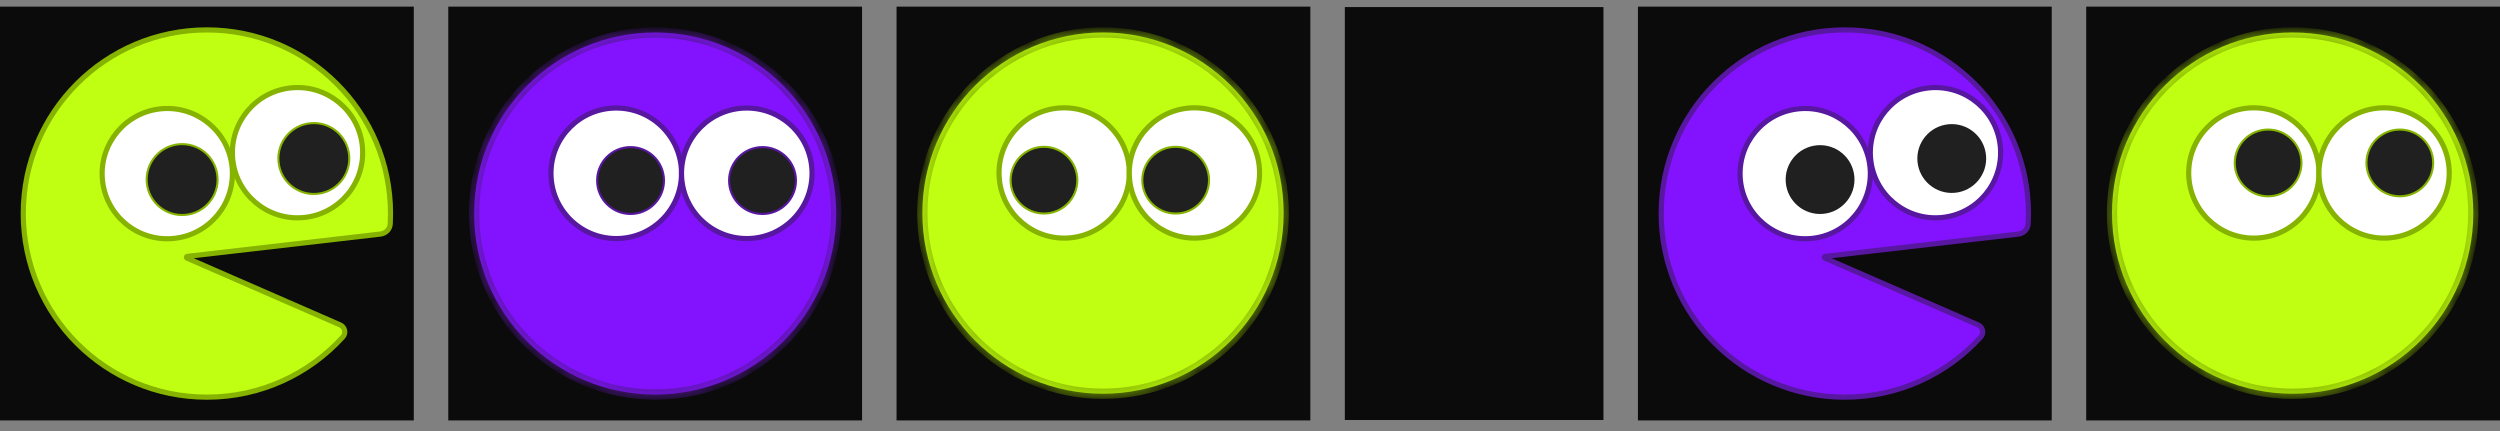 <svg width="145" height="25" viewBox="0 0 145 25" fill="none" xmlns="http://www.w3.org/2000/svg">
<rect x="0" y="0" width="145" height="25" fill="#808080" stroke="none"/>
<rect width="24" height="24" transform="translate(0 0.385)" fill="#0B0B0B"/>
<path d="M22.067 13.575C22.372 13.54 22.616 13.296 22.634 12.983C22.644 12.785 22.65 12.585 22.65 12.385C22.65 6.503 17.882 1.735 12 1.735C6.118 1.735 1.35 6.503 1.35 12.385C1.35 18.267 6.118 23.035 12 23.035C15.124 23.035 17.934 21.689 19.882 19.547C20.09 19.319 20.002 18.964 19.727 18.844L10.838 14.967C10.823 14.96 10.816 14.952 10.813 14.945C10.809 14.937 10.807 14.926 10.808 14.914C10.81 14.901 10.816 14.891 10.822 14.884C10.828 14.879 10.836 14.873 10.852 14.871L22.067 13.575Z" fill="#C1FF12" stroke="#85B300" stroke-width="0.3"/>
<circle cx="9.702" cy="10.07" r="3.778" transform="rotate(-5 9.702 10.07)" fill="white" stroke="#85B300" stroke-width="0.299"/>
<circle cx="10.564" cy="10.415" r="2.056" transform="rotate(-5 10.564 10.415)" fill="#202020" stroke="#85B300" stroke-width="0.121"/>
<circle cx="17.257" cy="8.856" r="3.778" transform="rotate(-5 17.257 8.856)" fill="white" stroke="#85B300" stroke-width="0.299"/>
<circle cx="18.202" cy="9.194" r="2.056" transform="rotate(-5 18.202 9.194)" fill="#202020" stroke="#85B300" stroke-width="0.121"/>
<rect width="24" height="24" transform="translate(26 0.385)" fill="#0B0B0B"/>
<path d="M36.478 21.836C36.899 22.22 37.543 22.22 37.964 21.836C38.038 21.768 37.99 21.645 37.89 21.645C37.789 21.645 36.553 21.645 36.553 21.645C36.553 21.645 36.553 21.645 36.553 21.645C36.452 21.645 36.404 21.768 36.478 21.836Z" fill="#0B0B0B"/>
<mask id="path-7-inside-1_5724_5862" fill="white">
<path d="M48.499 12.385C48.499 18.184 43.798 22.885 37.999 22.885C32.2 22.885 27.499 18.184 27.499 12.385C27.499 6.586 32.2 1.885 37.999 1.885C43.798 1.885 48.499 6.586 48.499 12.385Z"/>
</mask>
<path d="M48.499 12.385C48.499 18.184 43.798 22.885 37.999 22.885C32.2 22.885 27.499 18.184 27.499 12.385C27.499 6.586 32.2 1.885 37.999 1.885C43.798 1.885 48.499 6.586 48.499 12.385Z" fill="#8313FF"/>
<path d="M48.199 12.385C48.199 18.018 43.632 22.585 37.999 22.585V23.185C43.964 23.185 48.799 18.35 48.799 12.385H48.199ZM37.999 22.585C32.366 22.585 27.799 18.018 27.799 12.385H27.199C27.199 18.35 32.034 23.185 37.999 23.185V22.585ZM27.799 12.385C27.799 6.752 32.366 2.185 37.999 2.185V1.585C32.034 1.585 27.199 6.42 27.199 12.385H27.799ZM37.999 2.185C43.632 2.185 48.199 6.752 48.199 12.385H48.799C48.799 6.42 43.964 1.585 37.999 1.585V2.185Z" fill="#5817A1" mask="url(#path-7-inside-1_5724_5862)"/>
<circle cx="35.742" cy="10.051" r="3.786" fill="white" stroke="#5817A1" stroke-width="0.3"/>
<circle cx="43.313" cy="10.051" r="3.786" fill="white" stroke="#5817A1" stroke-width="0.3"/>
<circle cx="36.572" cy="10.471" r="1.939" fill="#202020" stroke="#5817A1" stroke-width="0.121"/>
<circle cx="44.226" cy="10.471" r="1.939" fill="#202020" stroke="#5817A1" stroke-width="0.121"/>
<rect width="24" height="24" transform="translate(52 0.385)" fill="#0B0B0B"/>
<path d="M62.457 21.792C62.877 22.175 63.52 22.175 63.939 21.792C64.013 21.724 63.965 21.601 63.865 21.601C63.765 21.601 62.531 21.601 62.531 21.601C62.531 21.601 62.531 21.601 62.531 21.601C62.431 21.601 62.383 21.724 62.457 21.792Z" fill="#0B0B0B"/>
<mask id="path-14-inside-2_5724_5862" fill="white">
<path d="M74.452 12.36C74.452 18.147 69.761 22.838 63.974 22.838C58.187 22.838 53.496 18.147 53.496 12.36C53.496 6.573 58.187 1.882 63.974 1.882C69.761 1.882 74.452 6.573 74.452 12.36Z"/>
</mask>
<path d="M74.452 12.36C74.452 18.147 69.761 22.838 63.974 22.838C58.187 22.838 53.496 18.147 53.496 12.36C53.496 6.573 58.187 1.882 63.974 1.882C69.761 1.882 74.452 6.573 74.452 12.36Z" fill="#C1FF12"/>
<path d="M74.153 12.36C74.153 17.982 69.596 22.539 63.974 22.539V23.137C69.927 23.137 74.752 18.312 74.752 12.36H74.153ZM63.974 22.539C58.353 22.539 53.795 17.982 53.795 12.36H53.197C53.197 18.312 58.022 23.137 63.974 23.137V22.539ZM53.795 12.36C53.795 6.738 58.353 2.181 63.974 2.181V1.582C58.022 1.582 53.197 6.408 53.197 12.36H53.795ZM63.974 2.181C69.596 2.181 74.153 6.738 74.153 12.36H74.752C74.752 6.408 69.927 1.582 63.974 1.582V2.181Z" fill="#85B300" mask="url(#path-14-inside-2_5724_5862)"/>
<circle cx="61.722" cy="10.032" r="3.778" fill="white" stroke="#85B300" stroke-width="0.299"/>
<circle cx="69.277" cy="10.032" r="3.778" fill="white" stroke="#85B300" stroke-width="0.299"/>
<circle cx="60.55" cy="10.45" r="1.935" fill="#202020" stroke="#85B300" stroke-width="0.121"/>
<circle cx="68.189" cy="10.45" r="1.935" fill="#202020" stroke="#85B300" stroke-width="0.121"/>
<rect width="15" height="23.95" transform="translate(78 0.41)" fill="#0B0B0B"/>
<path d="M88.457 21.817C88.876 22.2 89.52 22.2 89.939 21.817C90.013 21.749 89.966 21.626 89.865 21.626C89.765 21.626 88.531 21.626 88.531 21.626C88.531 21.626 88.531 21.626 88.531 21.626C88.431 21.626 88.383 21.749 88.457 21.817Z" fill="#0B0B0B"/>
<rect width="24" height="24" transform="translate(95 0.385)" fill="#0B0B0B"/>
<path d="M117.067 13.575C117.372 13.54 117.616 13.296 117.633 12.983C117.644 12.785 117.65 12.585 117.65 12.385C117.65 6.503 112.882 1.735 107 1.735C101.118 1.735 96.35 6.503 96.35 12.385C96.35 18.267 101.118 23.035 107 23.035C110.124 23.035 112.934 21.689 114.882 19.547C115.09 19.319 115.002 18.964 114.727 18.844L105.838 14.967C105.823 14.96 105.816 14.952 105.813 14.945C105.809 14.937 105.807 14.926 105.808 14.914C105.81 14.901 105.816 14.891 105.822 14.884C105.827 14.879 105.836 14.873 105.853 14.871L117.067 13.575Z" fill="#8313FF" stroke="#5817A1" stroke-width="0.3"/>
<circle cx="104.702" cy="10.07" r="3.778" transform="rotate(-5 104.702 10.07)" fill="white" stroke="#5817A1" stroke-width="0.299"/>
<circle cx="105.564" cy="10.415" r="1.996" transform="rotate(-5 105.564 10.415)" fill="#202020"/>
<circle cx="112.257" cy="8.856" r="3.778" transform="rotate(-5 112.257 8.856)" fill="white" stroke="#5817A1" stroke-width="0.299"/>
<circle cx="113.202" cy="9.194" r="1.996" transform="rotate(-5 113.202 9.194)" fill="#202020"/>
<rect width="24" height="24" transform="translate(121 0.385)" fill="#0B0B0B"/>
<path d="M131.457 21.792C131.877 22.175 132.52 22.175 132.939 21.792C133.013 21.724 132.965 21.601 132.865 21.601C132.765 21.601 131.531 21.601 131.531 21.601C131.531 21.601 131.531 21.601 131.531 21.601C131.431 21.601 131.383 21.724 131.457 21.792Z" fill="#0B0B0B"/>
<mask id="path-27-inside-3_5724_5862" fill="white">
<path d="M143.452 12.36C143.452 18.147 138.761 22.838 132.974 22.838C127.187 22.838 122.496 18.147 122.496 12.36C122.496 6.573 127.187 1.882 132.974 1.882C138.761 1.882 143.452 6.573 143.452 12.36Z"/>
</mask>
<path d="M143.452 12.36C143.452 18.147 138.761 22.838 132.974 22.838C127.187 22.838 122.496 18.147 122.496 12.36C122.496 6.573 127.187 1.882 132.974 1.882C138.761 1.882 143.452 6.573 143.452 12.36Z" fill="#C1FF12"/>
<path d="M143.153 12.36C143.153 17.982 138.596 22.539 132.974 22.539V23.137C138.927 23.137 143.752 18.312 143.752 12.36H143.153ZM132.974 22.539C127.353 22.539 122.795 17.982 122.795 12.36H122.197C122.197 18.312 127.022 23.137 132.974 23.137V22.539ZM122.795 12.36C122.795 6.738 127.353 2.181 132.974 2.181V1.582C127.022 1.582 122.197 6.408 122.197 12.36H122.795ZM132.974 2.181C138.596 2.181 143.153 6.738 143.153 12.36H143.752C143.752 6.408 138.927 1.582 132.974 1.582V2.181Z" fill="#85B300" mask="url(#path-27-inside-3_5724_5862)"/>
<circle cx="130.722" cy="10.032" r="3.778" fill="white" stroke="#85B300" stroke-width="0.299"/>
<circle cx="138.277" cy="10.032" r="3.778" fill="white" stroke="#85B300" stroke-width="0.299"/>
<circle cx="131.551" cy="9.45" r="1.935" fill="#202020" stroke="#85B300" stroke-width="0.121"/>
<circle cx="139.189" cy="9.45" r="1.935" fill="#202020" stroke="#85B300" stroke-width="0.121"/>
</svg>
